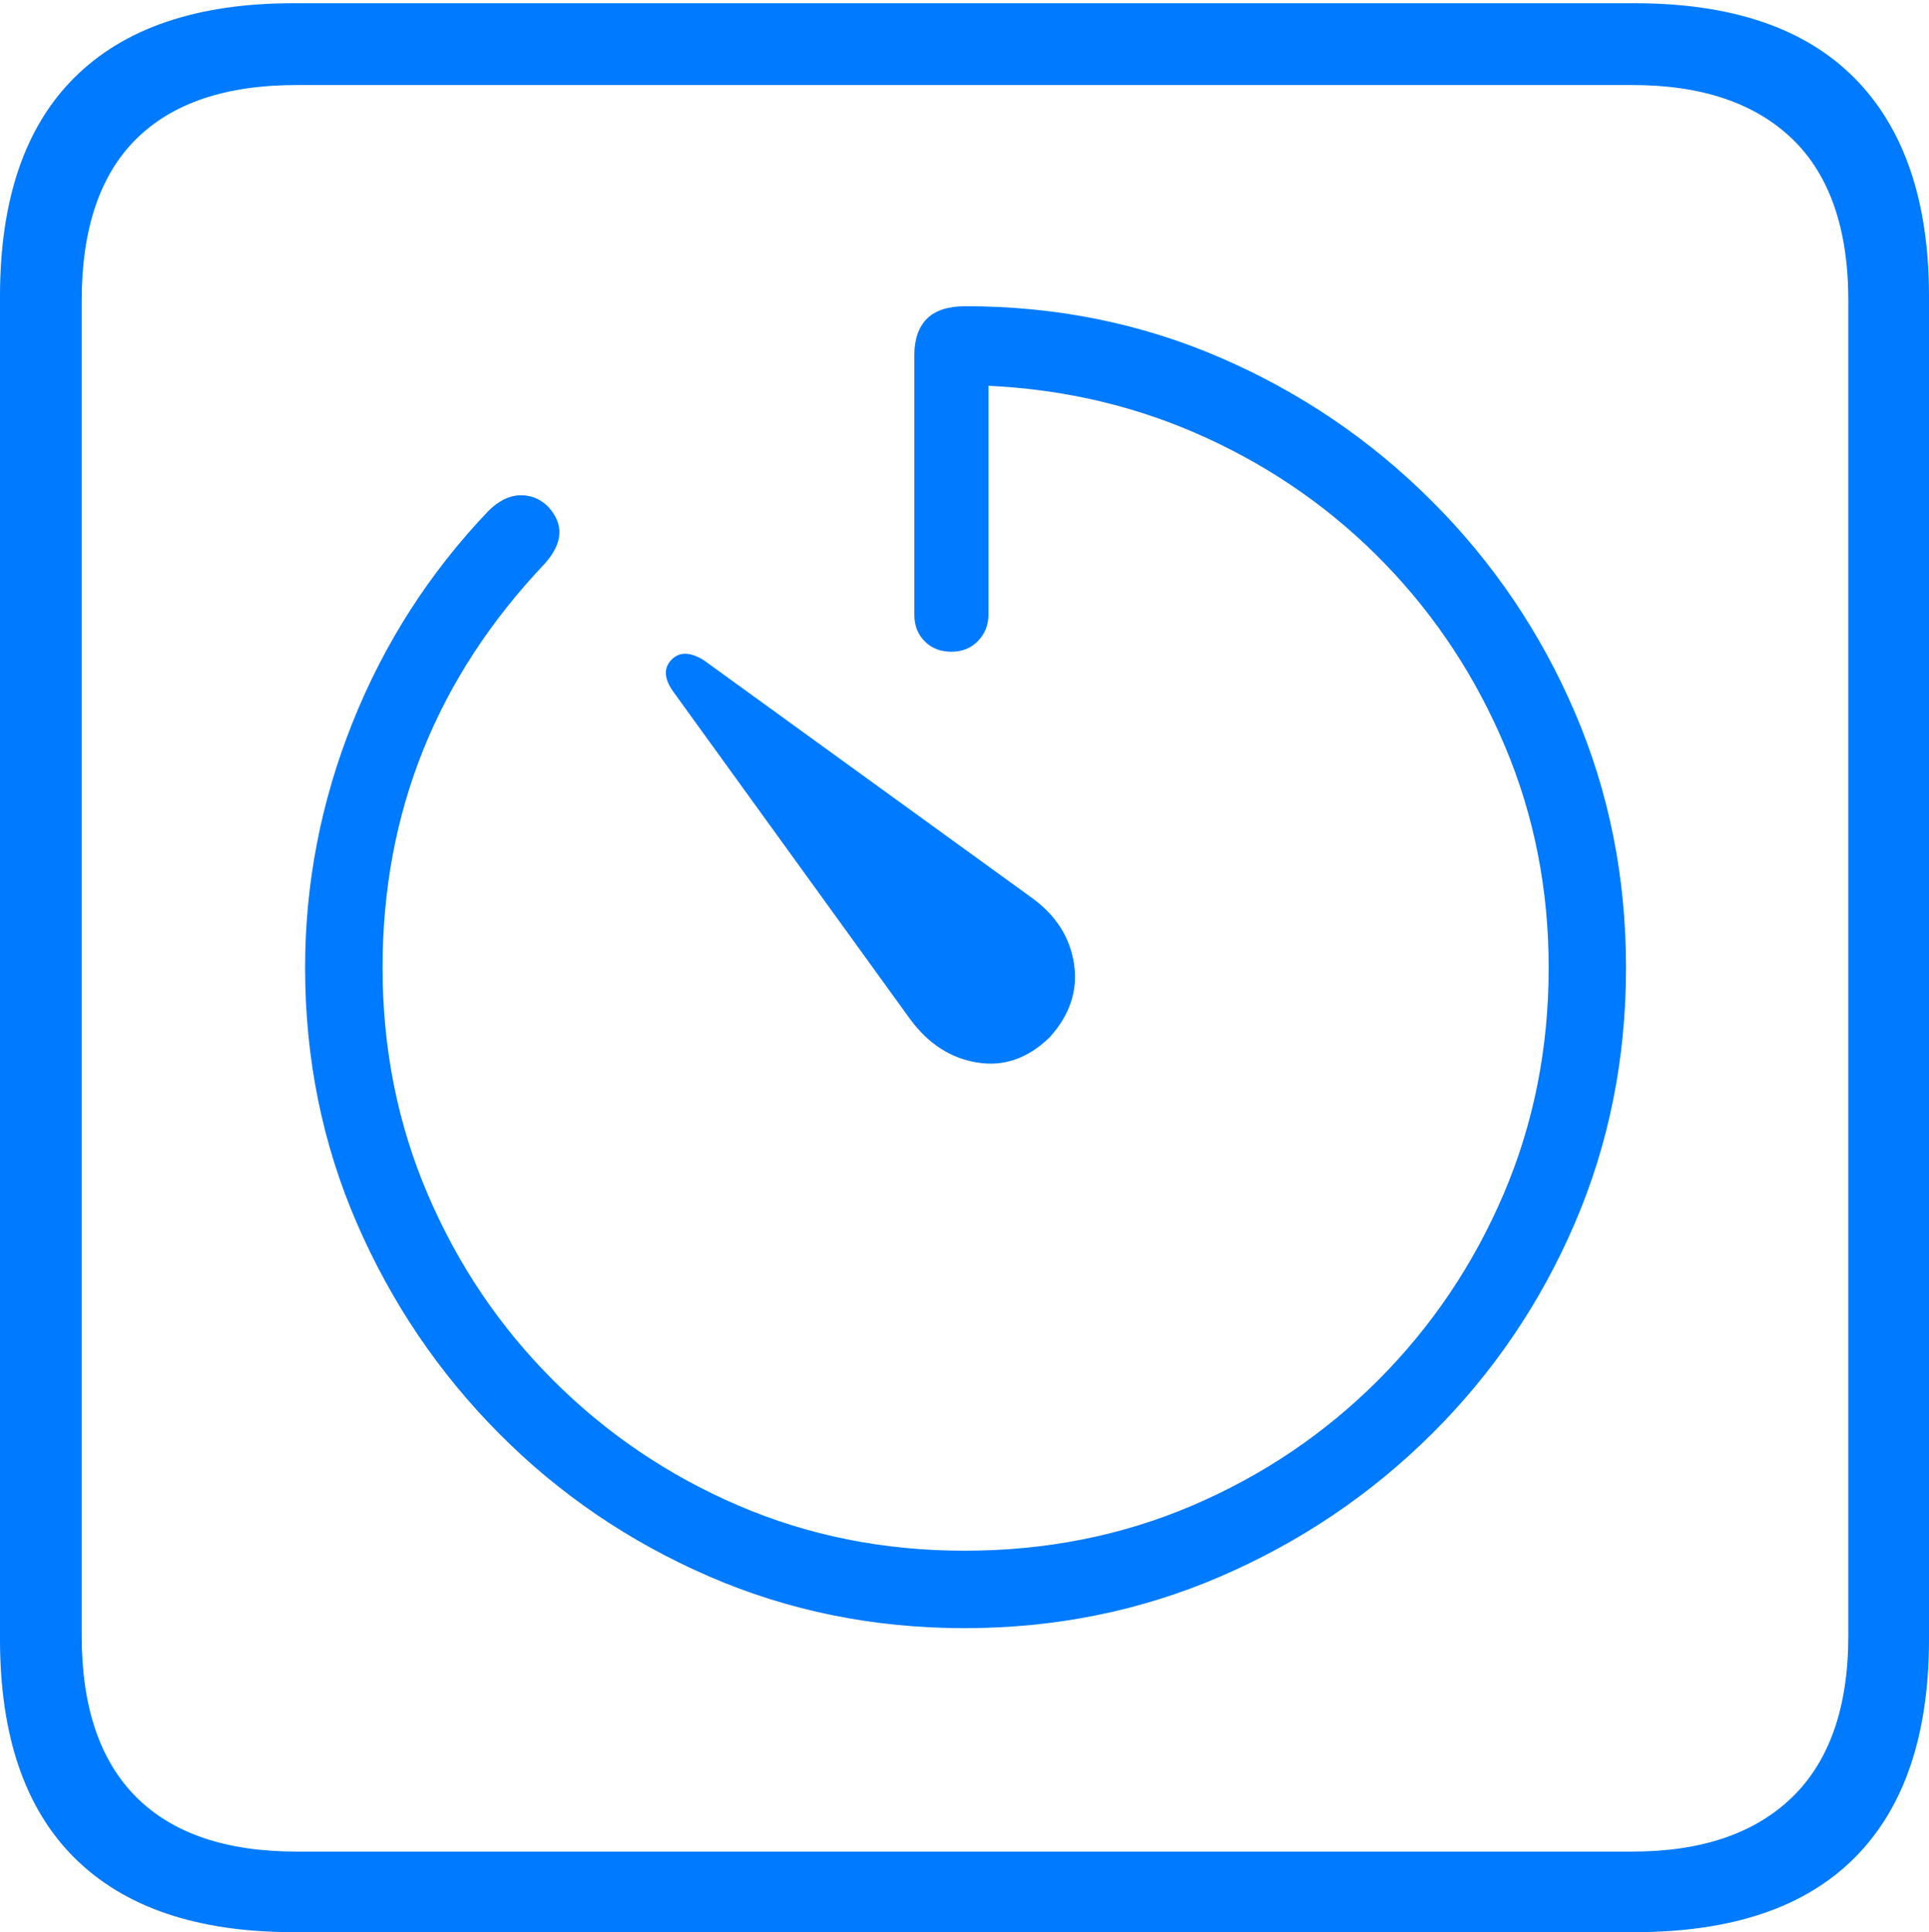 <?xml version="1.0" encoding="UTF-8"?>
<!--Generator: Apple Native CoreSVG 175-->
<!DOCTYPE svg
PUBLIC "-//W3C//DTD SVG 1.1//EN"
       "http://www.w3.org/Graphics/SVG/1.1/DTD/svg11.dtd">
<svg version="1.1" xmlns="http://www.w3.org/2000/svg" xmlns:xlink="http://www.w3.org/1999/xlink" width="17.285" height="17.314">
 <g>
  <rect height="17.314" opacity="0" width="17.285" x="0" y="0"/>
  <path d="M2.627 17.314L14.648 17.314Q15.957 17.314 16.621 16.645Q17.285 15.977 17.285 14.688L17.285 2.656Q17.285 1.377 16.621 0.703Q15.957 0.029 14.648 0.029L2.627 0.029Q1.338 0.029 0.669 0.693Q0 1.357 0 2.656L0 14.688Q0 15.986 0.669 16.65Q1.338 17.314 2.627 17.314ZM2.656 16.592Q1.709 16.592 1.221 16.104Q0.732 15.615 0.732 14.658L0.732 2.695Q0.732 1.729 1.221 1.245Q1.709 0.762 2.656 0.762L14.629 0.762Q15.557 0.762 16.06 1.245Q16.562 1.729 16.562 2.695L16.562 14.658Q16.562 15.615 16.06 16.104Q15.557 16.592 14.629 16.592ZM2.734 8.672Q2.734 9.893 3.198 10.962Q3.662 12.031 4.473 12.847Q5.283 13.662 6.353 14.126Q7.422 14.59 8.643 14.59Q9.863 14.59 10.938 14.126Q12.012 13.662 12.832 12.847Q13.652 12.031 14.111 10.962Q14.57 9.893 14.57 8.672Q14.57 7.451 14.111 6.382Q13.652 5.312 12.832 4.492Q12.012 3.672 10.942 3.208Q9.873 2.744 8.652 2.744Q8.418 2.744 8.306 2.856Q8.193 2.969 8.193 3.184L8.193 5.508Q8.193 5.654 8.286 5.747Q8.379 5.84 8.525 5.84Q8.672 5.84 8.765 5.742Q8.857 5.645 8.857 5.508L8.857 3.457Q9.902 3.506 10.815 3.926Q11.729 4.346 12.412 5.054Q13.096 5.762 13.486 6.689Q13.877 7.617 13.877 8.672Q13.877 9.756 13.472 10.703Q13.066 11.65 12.349 12.368Q11.631 13.086 10.684 13.491Q9.736 13.896 8.643 13.896Q7.559 13.896 6.616 13.491Q5.674 13.086 4.956 12.368Q4.238 11.65 3.833 10.703Q3.428 9.756 3.428 8.672Q3.428 6.582 4.883 5.049Q5.127 4.775 4.912 4.541Q4.805 4.434 4.658 4.438Q4.512 4.443 4.375 4.58Q3.584 5.41 3.159 6.475Q2.734 7.539 2.734 8.672ZM9.404 9.297Q9.678 8.994 9.624 8.638Q9.57 8.281 9.248 8.047L6.309 5.918Q6.123 5.801 6.016 5.913Q5.908 6.025 6.035 6.201L8.154 9.131Q8.398 9.463 8.755 9.521Q9.111 9.58 9.404 9.297Z" fill="#007aff"/>
 </g>
</svg>
